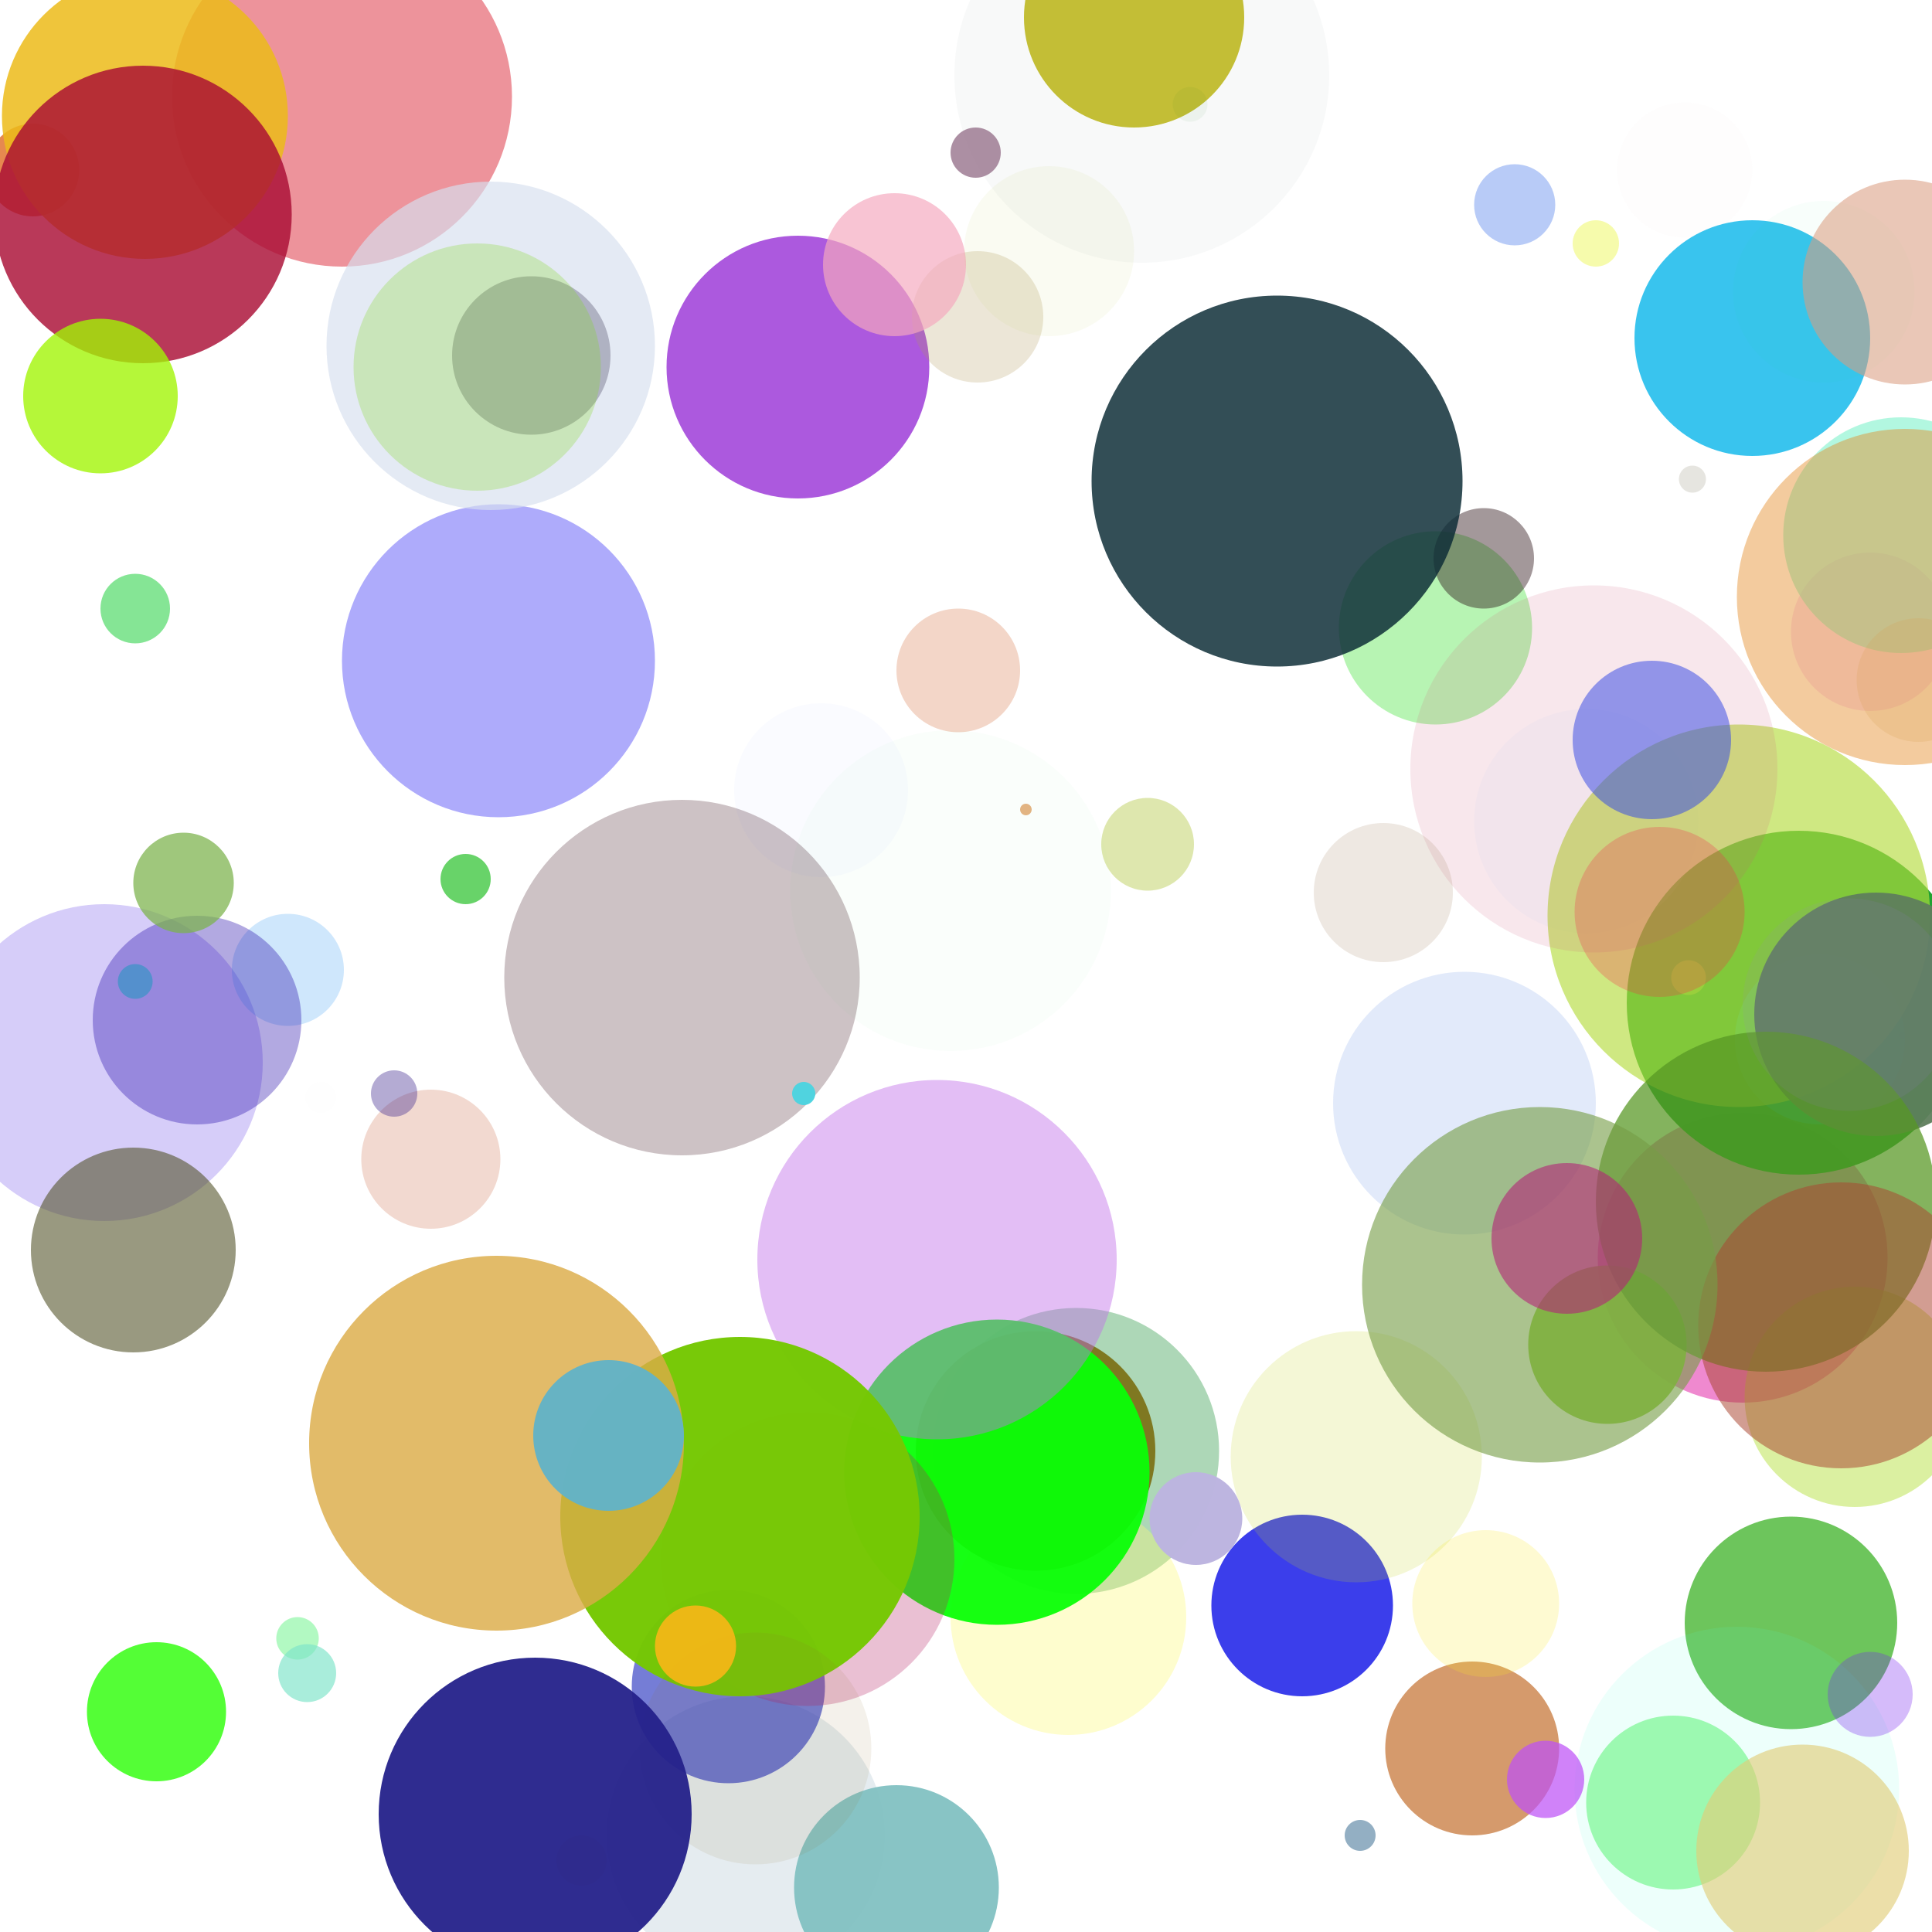 <?xml version="1.0" standalone="no"?>
<!DOCTYPE svg PUBLIC "-//W3C//DTD SVG 1.1//EN" "http://www.w3.org/Graphics/SVG/1.1/DTD/svg11.dtd">

<svg width="1000" height="1000" style="background:#fff" 
  xmlns="http://www.w3.org/2000/svg"
  xmlns:xlink="http://www.w3.org/1999/xlink">

<style type="text/css">
<![CDATA[

]]>
</style>

<circle cx="17" cy="88" r="24" fill="rgb(224, 108, 36)" opacity="0.798"/>
<circle cx="413" cy="190" r="68" fill="rgb(129, 4, 204)" opacity="0.66"/>
<circle cx="353" cy="506" r="92" fill="rgb(155, 133, 139)" opacity="0.497"/>
<circle cx="872" cy="88" r="35" fill="rgb(179, 109, 137)" opacity="0.019"/>
<circle cx="241" cy="455" r="13" fill="rgb(49, 195, 51)" opacity="0.733"/>
<circle cx="557" cy="751" r="74" fill="rgb(22, 142, 50)" opacity="0.348"/>
<circle cx="902" cy="651" r="75" fill="rgb(228, 46, 170)" opacity="0.563"/>
<circle cx="927" cy="840" r="55" fill="rgb(88, 188, 68)" opacity="0.871"/>
<circle cx="54" cy="550" r="82" fill="rgb(117, 88, 235)" opacity="0.298"/>
<circle cx="931" cy="519" r="89" fill="rgb(19, 157, 37)" opacity="0.944"/>
<circle cx="907" cy="175" r="61" fill="rgb(12, 183, 234)" opacity="0.809"/>
<circle cx="553" cy="837" r="61" fill="rgb(253, 249, 117)" opacity="0.358"/>
<circle cx="536" cy="751" r="62" fill="rgb(120, 104, 8)" opacity="0.854"/>
<circle cx="516" cy="762" r="79" fill="rgb(9, 255, 7)" opacity="0.945"/>
<circle cx="587" cy="9" r="57" fill="rgb(197, 191, 44)" opacity="0.952"/>
<circle cx="942" cy="538" r="44" fill="rgb(12, 199, 179)" opacity="0.336"/>
<circle cx="874" cy="506" r="9" fill="rgb(170, 208, 64)" opacity="0.482"/>
<circle cx="485" cy="652" r="93" fill="rgb(192, 110, 233)" opacity="0.448"/>
<circle cx="899" cy="926" r="84" fill="rgb(86, 250, 213)" opacity="0.108"/>
<circle cx="674" cy="831" r="47" fill="rgb(28, 32, 231)" opacity="0.863"/>
<circle cx="506" cy="164" r="34" fill="rgb(178, 153, 91)" opacity="0.24"/>
<circle cx="702" cy="754" r="65" fill="rgb(199, 215, 42)" opacity="0.189"/>
<circle cx="821" cy="425" r="58" fill="rgb(186, 222, 254)" opacity="0.091"/>
<circle cx="258" cy="342" r="81" fill="rgb(161, 157, 250)" opacity="0.858"/>
<circle cx="386" cy="950" r="72" fill="rgb(95, 136, 162)" opacity="0.162"/>
<circle cx="492" cy="461" r="83" fill="rgb(57, 229, 93)" opacity="0.026"/>
<circle cx="594" cy="437" r="24" fill="rgb(205, 218, 132)" opacity="0.658"/>
<circle cx="866" cy="933" r="45" fill="rgb(78, 242, 105)" opacity="0.507"/>
<circle cx="968" cy="877" r="22" fill="rgb(118, 33, 240)" opacity="0.307"/>
<circle cx="377" cy="873" r="50" fill="rgb(42, 55, 191)" opacity="0.648"/>
<circle cx="619" cy="786" r="24" fill="rgb(188, 180, 224)" opacity="0.986"/>
<circle cx="301" cy="963" r="13" fill="rgb(221, 199, 3)" opacity="0.263"/>
<circle cx="743" cy="325" r="50" fill="rgb(155, 239, 149)" opacity="0.722"/>
<circle cx="900" cy="474" r="99" fill="rgb(181, 220, 64)" opacity="0.65"/>
<circle cx="149" cy="502" r="29" fill="rgb(77, 167, 246)" opacity="0.267"/>
<circle cx="985" cy="536" r="2" fill="rgb(0, 120, 148)" opacity="0.069"/>
<circle cx="416" cy="566" r="6" fill="rgb(78, 211, 224)" opacity="0.978"/>
<circle cx="704" cy="950" r="8" fill="rgb(29, 86, 129)" opacity="0.475"/>
<circle cx="531" cy="419" r="3" fill="rgb(220, 163, 102)" opacity="0.811"/>
<circle cx="102" cy="528" r="54" fill="rgb(29, 0, 167)" opacity="0.336"/>
<circle cx="223" cy="600" r="36" fill="rgb(199, 85, 46)" opacity="0.223"/>
<circle cx="859" cy="472" r="44" fill="rgb(248, 43, 73)" opacity="0.271"/>
<circle cx="762" cy="905" r="45" fill="rgb(188, 93, 18)" opacity="0.618"/>
<circle cx="70" cy="508" r="9" fill="rgb(1, 154, 184)" opacity="0.444"/>
<circle cx="463" cy="137" r="37" fill="rgb(245, 169, 190)" opacity="0.677"/>
<circle cx="769" cy="830" r="38" fill="rgb(249, 229, 35)" opacity="0.205"/>
<circle cx="418" cy="807" r="76" fill="rgb(178, 27, 95)" opacity="0.276"/>
<circle cx="543" cy="130" r="44" fill="rgb(186, 204, 74)" opacity="0.073"/>
<circle cx="971" cy="525" r="63" fill="rgb(95, 126, 92)" opacity="0.943"/>
<circle cx="383" cy="785" r="93" fill="rgb(117, 200, 4)" opacity="0.98"/>
<circle cx="425" cy="409" r="45" fill="rgb(10, 82, 239)" opacity="0.022"/>
<circle cx="933" cy="958" r="55" fill="rgb(225, 205, 119)" opacity="0.63"/>
<circle cx="855" cy="383" r="41" fill="rgb(31, 73, 244)" opacity="0.527"/>
<circle cx="81" cy="886" r="36" fill="rgb(48, 253, 11)" opacity="0.823"/>
<circle cx="825" cy="398" r="95" fill="rgb(203, 83, 114)" opacity="0.14"/>
<circle cx="960" cy="723" r="57" fill="rgb(181, 223, 66)" opacity="0.496"/>
<circle cx="464" cy="977" r="53" fill="rgb(131, 194, 195)" opacity="0.959"/>
<circle cx="177" cy="50" r="88" fill="rgb(224, 74, 88)" opacity="0.597"/>
<circle cx="275" cy="184" r="41" fill="rgb(52, 38, 63)" opacity="0.774"/>
<circle cx="832" cy="696" r="41" fill="rgb(143, 207, 56)" opacity="0.924"/>
<circle cx="914" cy="622" r="88" fill="rgb(87, 152, 36)" opacity="0.733"/>
<circle cx="876" cy="248" r="7" fill="rgb(157, 155, 135)" opacity="0.257"/>
<circle cx="591" cy="39" r="97" fill="rgb(33, 47, 35)" opacity="0.029"/>
<circle cx="204" cy="566" r="12" fill="rgb(69, 47, 146)" opacity="0.399"/>
<circle cx="944" cy="151" r="47" fill="rgb(1, 237, 118)" opacity="0.029"/>
<circle cx="826" cy="126" r="12" fill="rgb(232, 245, 43)" opacity="0.389"/>
<circle cx="75" cy="60" r="74" fill="rgb(236, 187, 25)" opacity="0.851"/>
<circle cx="716" cy="462" r="36" fill="rgb(169, 137, 107)" opacity="0.197"/>
<circle cx="74" cy="111" r="77" fill="rgb(169, 13, 52)" opacity="0.816"/>
<circle cx="968" cy="327" r="41" fill="rgb(238, 186, 238)" opacity="0.441"/>
<circle cx="154" cy="848" r="11" fill="rgb(44, 239, 87)" opacity="0.361"/>
<circle cx="984" cy="277" r="61" fill="rgb(119, 241, 200)" opacity="0.563"/>
<circle cx="254" cy="179" r="85" fill="rgb(214, 224, 239)" opacity="0.666"/>
<circle cx="257" cy="747" r="97" fill="rgb(219, 171, 71)" opacity="0.81"/>
<circle cx="800" cy="921" r="20" fill="rgb(190, 81, 247)" opacity="0.717"/>
<circle cx="391" cy="905" r="60" fill="rgb(134, 103, 45)" opacity="0.097"/>
<circle cx="758" cy="571" r="68" fill="rgb(162, 188, 240)" opacity="0.305"/>
<circle cx="69" cy="647" r="53" fill="rgb(82, 82, 39)" opacity="0.588"/>
<circle cx="52" cy="205" r="40" fill="rgb(162, 245, 5)" opacity="0.787"/>
<circle cx="496" cy="347" r="32" fill="rgb(219, 128, 86)" opacity="0.327"/>
<circle cx="505" cy="79" r="13" fill="rgb(153, 117, 142)" opacity="0.809"/>
<circle cx="993" cy="352" r="32" fill="rgb(206, 175, 109)" opacity="0.193"/>
<circle cx="159" cy="866" r="15" fill="rgb(127, 228, 201)" opacity="0.665"/>
<circle cx="953" cy="686" r="74" fill="rgb(169, 71, 49)" opacity="0.531"/>
<circle cx="166" cy="568" r="8" fill="rgb(223, 209, 183)" opacity="0.017"/>
<circle cx="616" cy="54" r="9" fill="rgb(37, 125, 36)" opacity="0.051"/>
<circle cx="315" cy="743" r="39" fill="rgb(100, 179, 199)" opacity="0.966"/>
<circle cx="277" cy="939" r="81" fill="rgb(36, 33, 138)" opacity="0.947"/>
<circle cx="768" cy="289" r="26" fill="rgb(42, 17, 23)" opacity="0.432"/>
<circle cx="986" cy="309" r="87" fill="rgb(228, 136, 34)" opacity="0.436"/>
<circle cx="95" cy="457" r="26" fill="rgb(123, 178, 76)" opacity="0.73"/>
<circle cx="70" cy="315" r="18" fill="rgb(35, 209, 64)" opacity="0.552"/>
<circle cx="797" cy="665" r="92" fill="rgb(118, 157, 71)" opacity="0.612"/>
<circle cx="661" cy="249" r="96" fill="rgb(12, 44, 54)" opacity="0.838"/>
<circle cx="811" cy="641" r="39" fill="rgb(180, 35, 119)" opacity="0.59"/>
<circle cx="986" cy="146" r="53" fill="rgb(218, 156, 127)" opacity="0.561"/>
<circle cx="784" cy="106" r="21" fill="rgb(6, 71, 227)" opacity="0.282"/>
<circle cx="957" cy="520" r="55" fill="rgb(157, 120, 216)" opacity="0.103"/>
<circle cx="247" cy="190" r="64" fill="rgb(131, 217, 28)" opacity="0.266"/>
<circle cx="360" cy="852" r="21" fill="rgb(255, 183, 24)" opacity="0.86"/>

</svg>